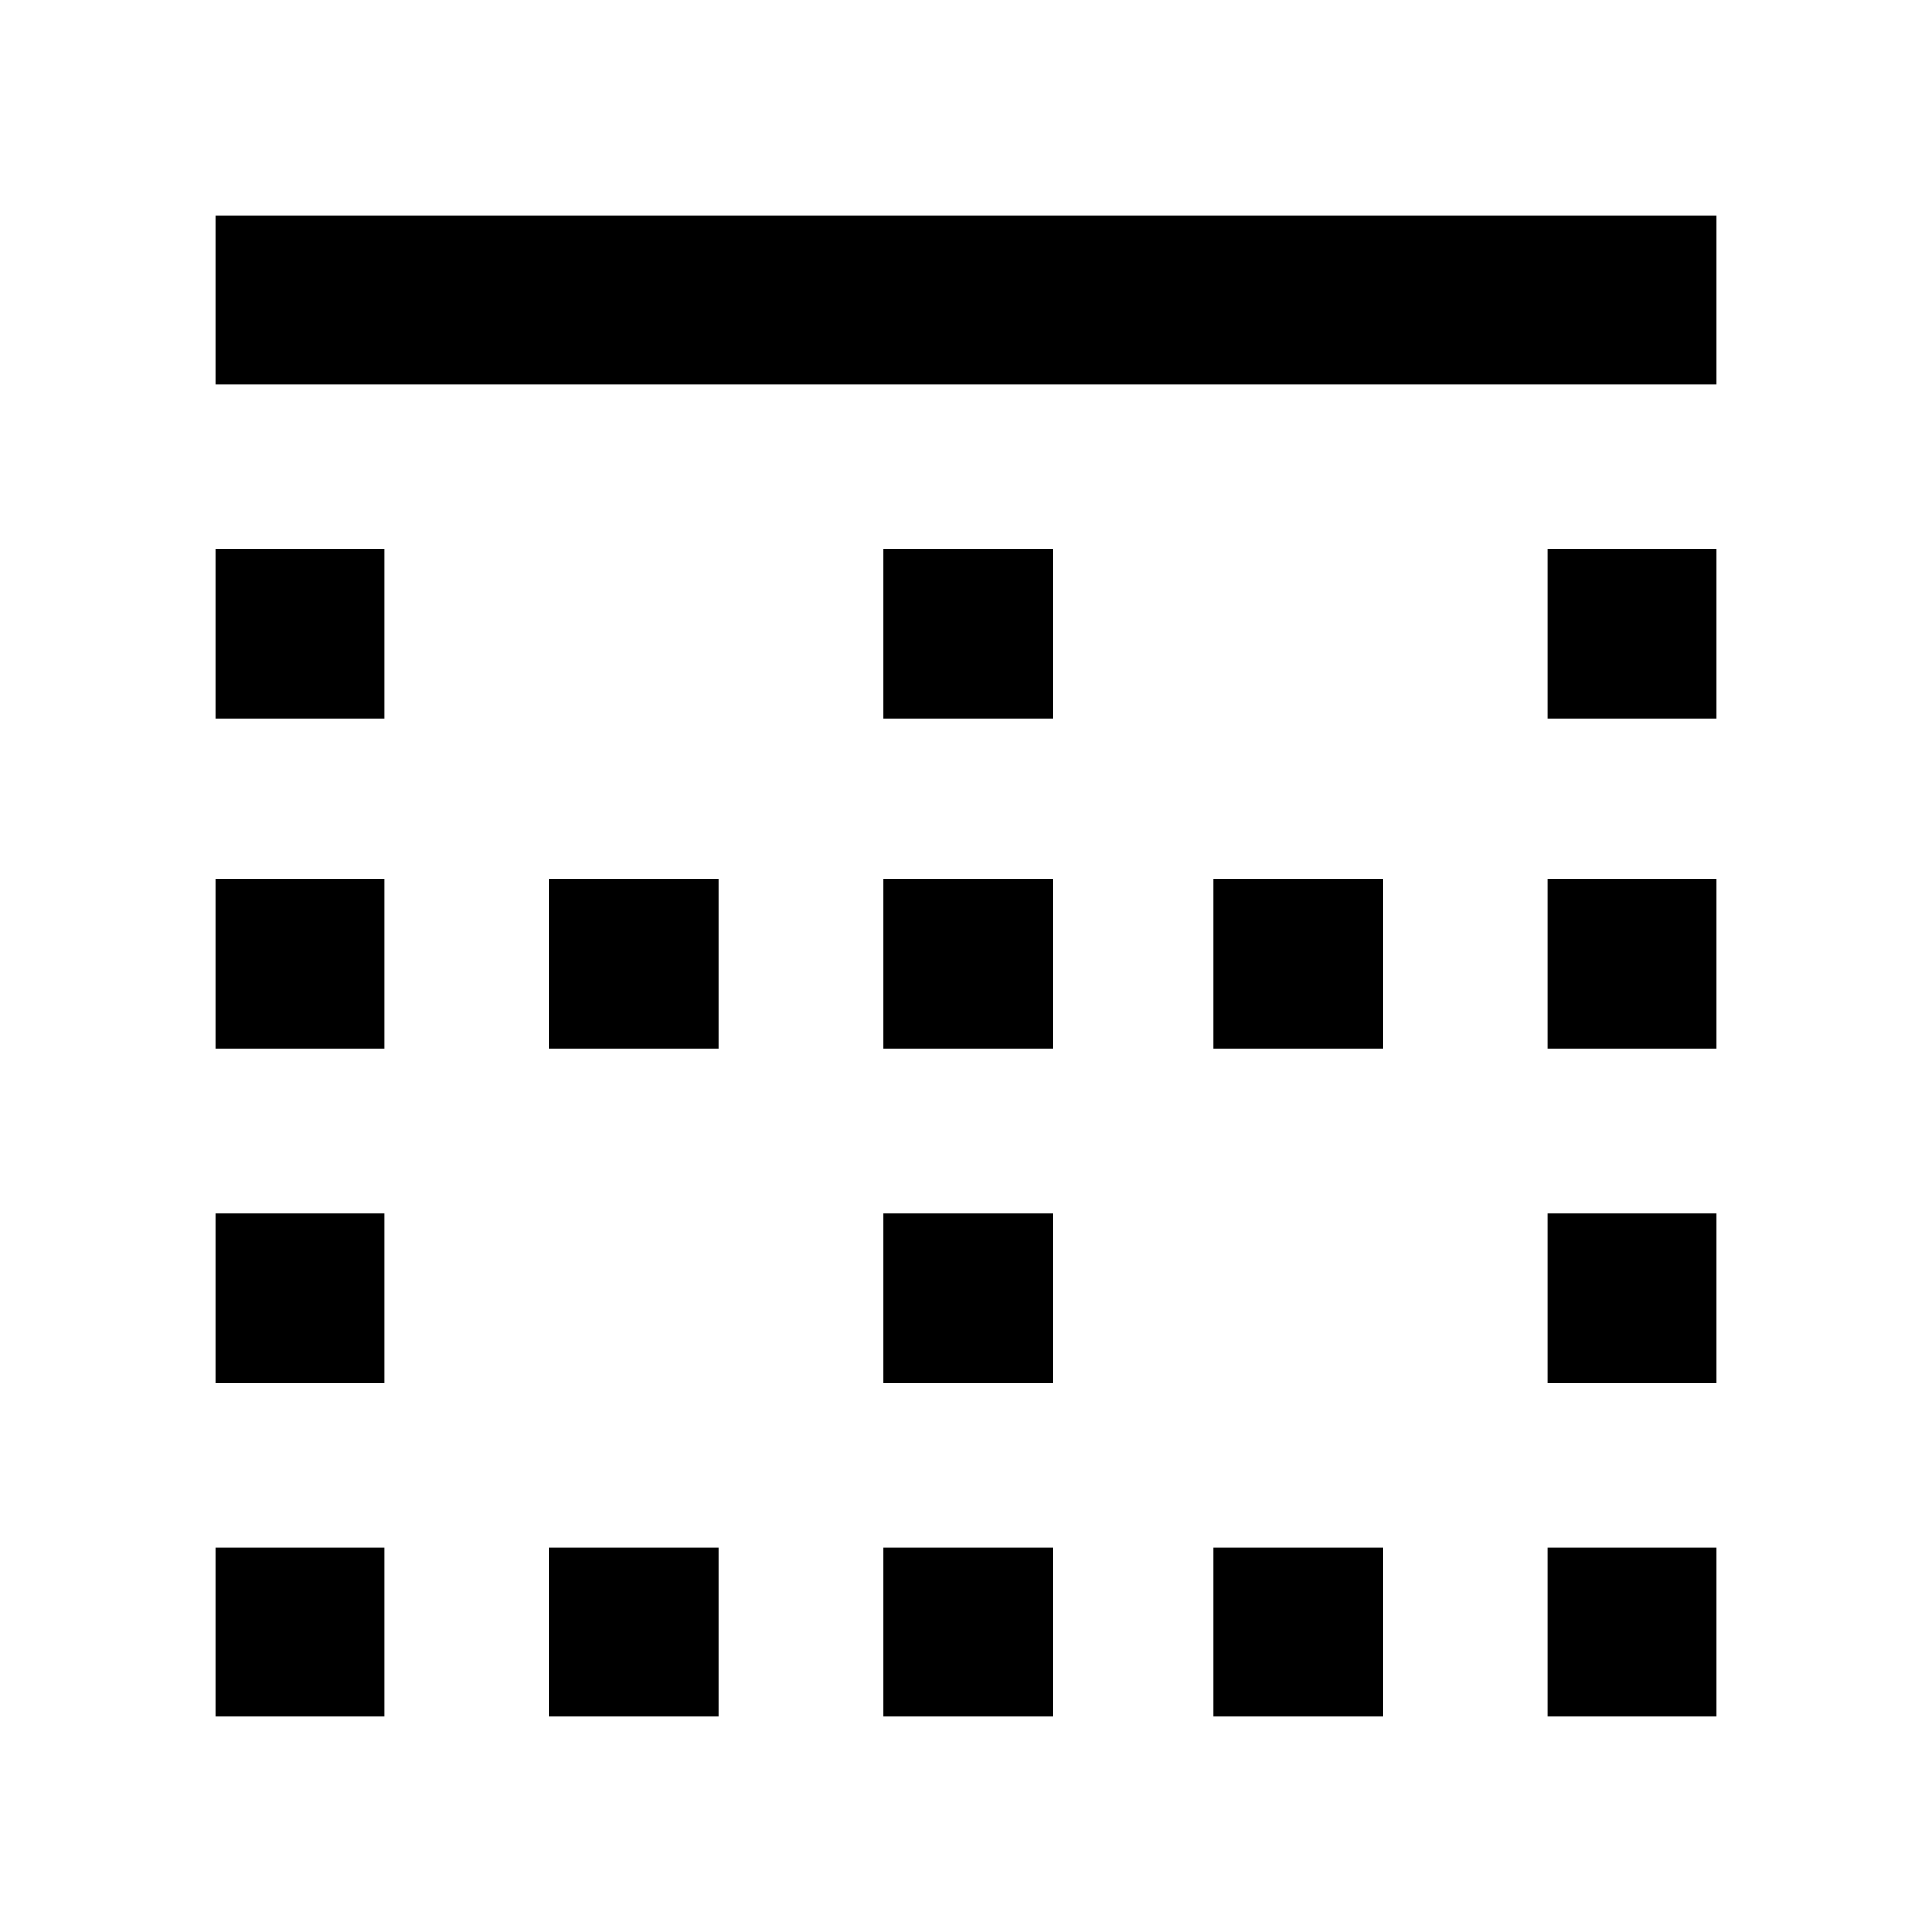 <svg xmlns="http://www.w3.org/2000/svg" height="40" width="40"><path d="M4.458 35.542v-3.5h3.5v3.5Zm0-6.917v-3.5h3.5v3.5Zm0-6.917v-3.5h3.5v3.5Zm0-6.833v-3.5h3.5v3.5Zm0-6.917v-3.5h31.084v3.5Zm6.917 27.584v-3.5h3.5v3.5Zm0-13.834v-3.5h3.5v3.5Zm6.917 13.834v-3.5h3.5v3.5Zm0-6.917v-3.5h3.5v3.5Zm0-6.917v-3.5h3.5v3.5Zm0-6.833v-3.5h3.5v3.5Zm6.833 20.667v-3.5h3.5v3.5Zm0-13.834v-3.5h3.5v3.5Zm6.917 13.834v-3.5h3.5v3.5Zm0-6.917v-3.5h3.5v3.5Zm0-6.917v-3.5h3.5v3.5Zm0-6.833v-3.5h3.5v3.5Z"/></svg>